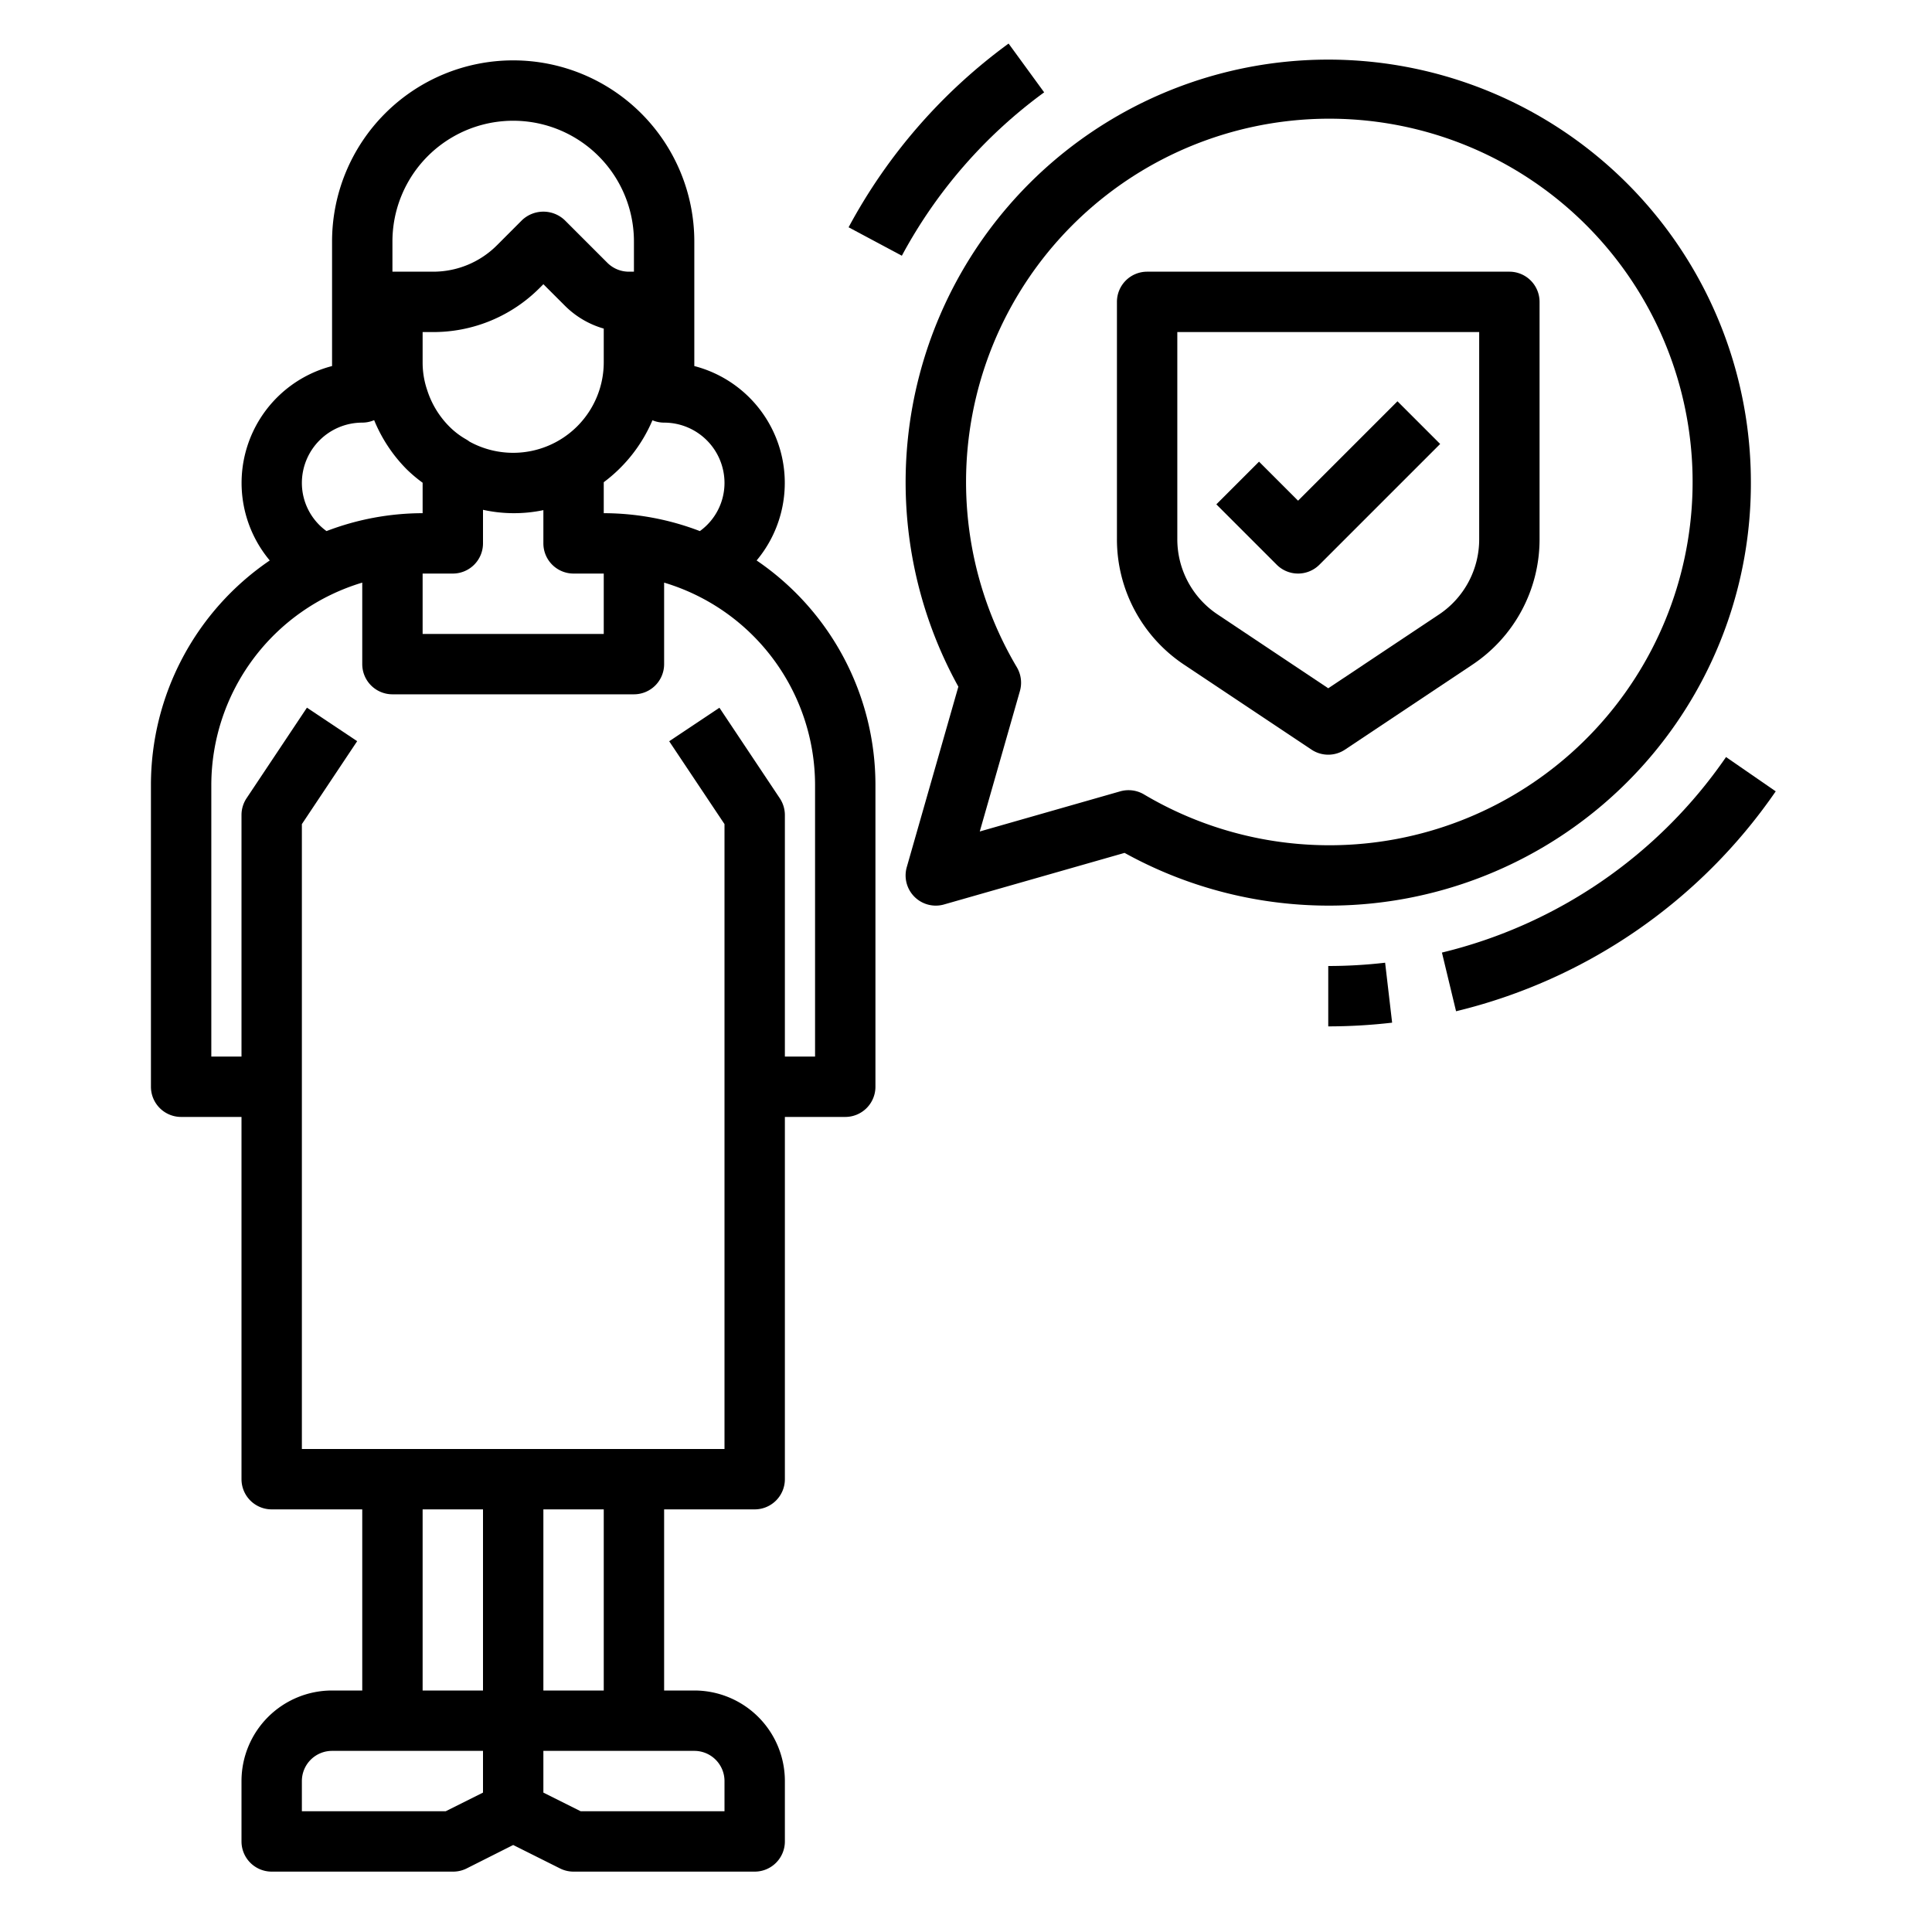 <svg xmlns="http://www.w3.org/2000/svg" viewBox="0 0 64 64" x="0px" y="0px"><path d="M25.064,18.566A4,4,0,0,0,23,12.126V8A6,6,0,1,0,11,8v4.126a4,4,0,0,0-2.064,6.44A8.994,8.994,0,0,0,5,26V36a1,1,0,0,0,1,1H8V49a1,1,0,0,0,1,1h3v6H11a3,3,0,0,0-3,3v2a1,1,0,0,0,1,1h6a1,1,0,0,0,.447-.1L17,61.118l1.553.777A1,1,0,0,0,19,62h6a1,1,0,0,0,1-1V59a3,3,0,0,0-3-3H22V50h3a1,1,0,0,0,1-1V37h2a1,1,0,0,0,1-1V26A8.994,8.994,0,0,0,25.064,18.566ZM24,16a1.968,1.968,0,0,1-.816,1.593A8.933,8.933,0,0,0,20,17V15.974a5,5,0,0,0,1.613-2.052A1,1,0,0,0,22,14,2,2,0,0,1,24,16ZM14,19h1a1,1,0,0,0,1-1V16.888a4.748,4.748,0,0,0,2,.011V18a1,1,0,0,0,1,1h1v2H14Zm3-4a3,3,0,0,1-1.449-.372.982.982,0,0,0-.114-.076,2.57,2.57,0,0,1-.551-.421,3,3,0,0,1-.732-1.2A2.822,2.822,0,0,1,14,12V11h.343a4.968,4.968,0,0,0,3.536-1.464L18,9.415l.707.706A2.981,2.981,0,0,0,20,10.885V12A3,3,0,0,1,17,15ZM13,8a4,4,0,0,1,8,0V9h-.172a1.009,1.009,0,0,1-.707-.293L18.707,7.293a1.028,1.028,0,0,0-1.414,0l-.828.829A2.983,2.983,0,0,1,14.343,9H13Zm-3,8a2,2,0,0,1,2-2,1,1,0,0,0,.394-.082,5,5,0,0,0,1.07,1.62,4.705,4.705,0,0,0,.536.453V17a8.933,8.933,0,0,0-3.184.593A1.968,1.968,0,0,1,10,16Zm4,34h2v6H14Zm.764,10H10V59a1,1,0,0,1,1-1h5v1.382ZM24,59v1H19.236L18,59.382V58h5A1,1,0,0,1,24,59Zm-4-3H18V50h2Zm7-21H26V27a1.006,1.006,0,0,0-.168-.555l-2-3-1.664,1.11L24,27.3V48H10V27.3l1.832-2.748-1.664-1.11-2,3A1.006,1.006,0,0,0,8,27v8H7V26a7.01,7.01,0,0,1,5-6.7V22a1,1,0,0,0,1,1h8a1,1,0,0,0,1-1V19.3A7.009,7.009,0,0,1,27,26Z"></path><path d="M44.555,24.832l4.218-2.812A4.987,4.987,0,0,0,51,17.859V10a1,1,0,0,0-1-1H38a1,1,0,0,0-1,1v7.859a4.987,4.987,0,0,0,2.227,4.161l4.218,2.812a1,1,0,0,0,1.11,0Zm-4.219-4.477A2.991,2.991,0,0,1,39,17.859V11H49v6.859a2.991,2.991,0,0,1-1.336,2.5L44,22.8Z"></path><path d="M46.293,13.293,43,16.586l-1.293-1.293-1.414,1.414,2,2a1,1,0,0,0,1.414,0l4-4Z"></path><path d="M58,16a14,14,0,1,0-26.253,6.747l-1.709,5.978A1,1,0,0,0,31,30a.981.981,0,0,0,.274-.039l5.979-1.708A13.98,13.98,0,0,0,58,16ZM37.384,26.176a.992.992,0,0,0-.275.038l-4.653,1.33,1.33-4.653a1.007,1.007,0,0,0-.1-.785,12.034,12.034,0,1,1,4.21,4.21A1,1,0,0,0,37.384,26.176Z"></path><path d="M44,32v2a18.429,18.429,0,0,0,2.116-.123l-.232-1.986A16.436,16.436,0,0,1,44,32Z"></path><path d="M57.177,25.078a15.981,15.981,0,0,1-9.411,6.477l.468,1.944a17.978,17.978,0,0,0,10.589-7.285Z"></path><path d="M34.589,3.059,33.411,1.443a18.18,18.18,0,0,0-5.3,6.086l1.764.942A16.18,16.18,0,0,1,34.589,3.059Z"></path></svg>